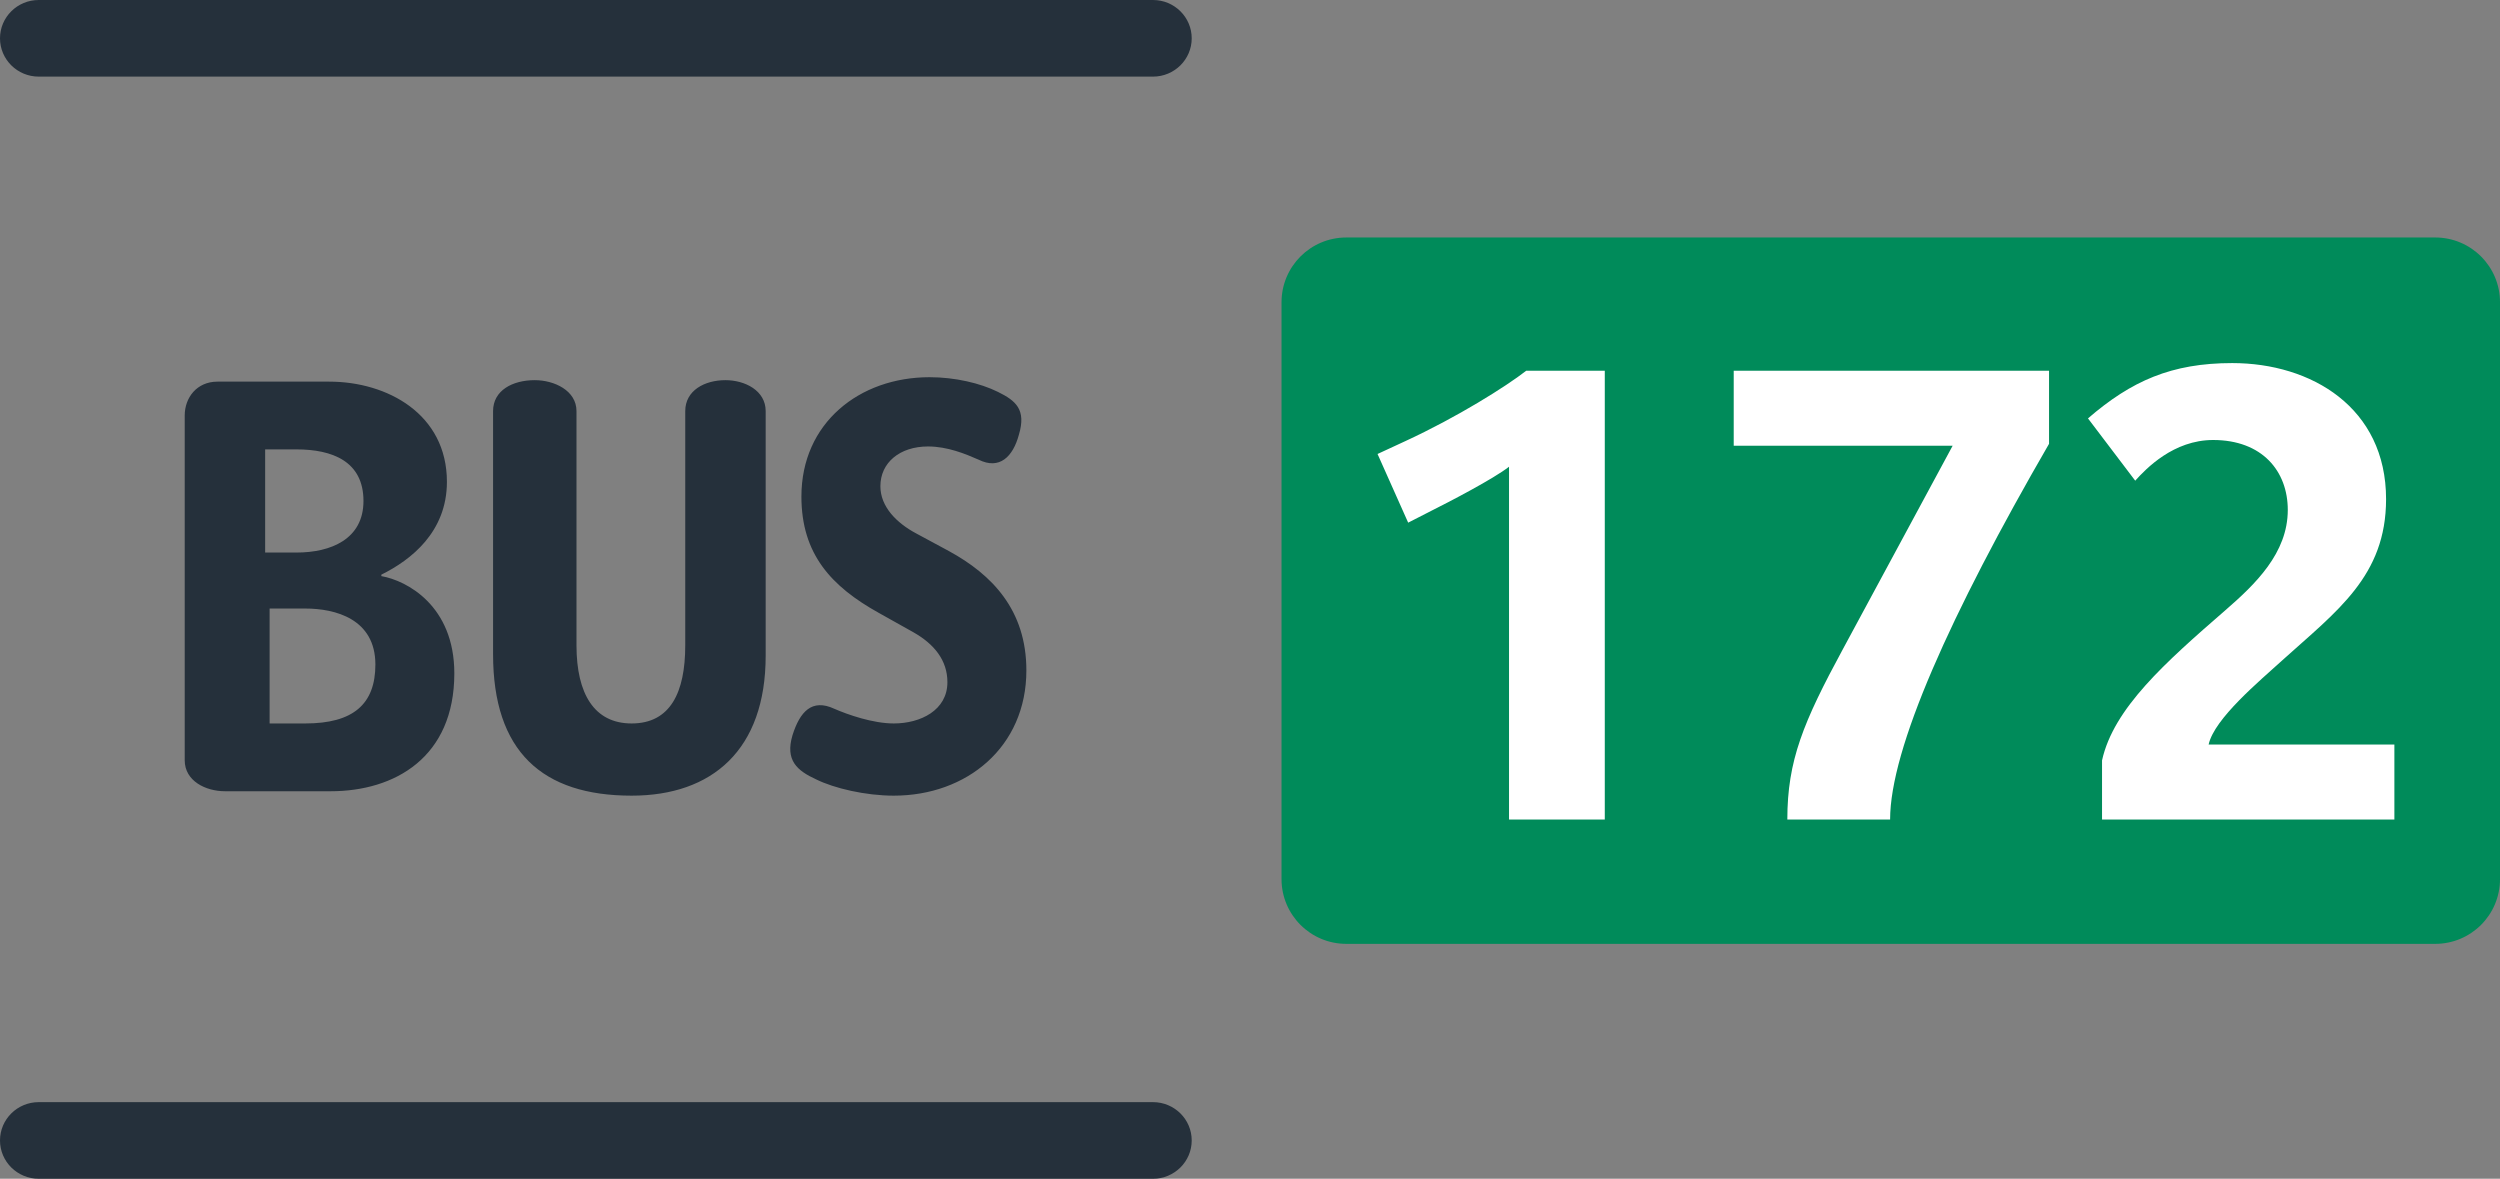 <svg width="193" height="91" viewBox="0 0 193 91" fill="none" xmlns="http://www.w3.org/2000/svg">
<rect x="0" y="0" width="193" height="91" fill="#808080" stroke="none"/>
<g clip-path="url(#clip0_553_10)">
<path d="M79.236 51.756C79.236 47.092 76.589 44.363 73.255 42.542L70.725 41.178C69.231 40.381 67.966 39.129 67.966 37.537C67.966 35.717 69.46 34.467 71.645 34.467C73.14 34.467 74.519 35.035 75.555 35.49C77.166 36.286 78.201 35.262 78.66 33.556C79.236 31.621 78.43 30.941 77.05 30.259C75.671 29.575 73.716 29.12 71.761 29.12C66.354 29.12 61.869 32.646 61.869 38.334C61.869 42.77 64.169 45.273 67.852 47.32L70.494 48.799C72.105 49.709 73.14 50.96 73.14 52.666C73.14 54.828 71.07 55.851 69 55.851C67.389 55.851 65.436 55.169 64.4 54.713C62.675 53.917 61.755 54.941 61.18 56.761C60.605 58.695 61.526 59.492 63.02 60.174C64.4 60.856 66.815 61.425 69 61.425C74.635 61.425 79.236 57.671 79.236 51.756ZM59.11 50.618V31.736C59.11 30.144 57.5 29.348 56.005 29.348C54.396 29.348 52.901 30.144 52.901 31.736V49.822C52.901 53.463 51.749 55.851 48.761 55.851C45.886 55.851 44.505 53.576 44.505 49.822V31.736C44.505 30.144 42.78 29.348 41.285 29.348C39.56 29.348 38.065 30.144 38.065 31.736V50.505C38.065 58.012 41.86 61.425 48.761 61.425C54.969 61.425 59.11 57.899 59.11 50.618ZM35.074 51.984C35.074 46.751 31.396 44.817 29.44 44.476V44.363C31.739 43.225 34.502 41.064 34.502 37.196C34.502 31.964 29.9 29.462 25.416 29.462H16.79C15.18 29.462 14.26 30.713 14.26 32.077V58.695C14.26 60.287 15.87 61.084 17.366 61.084H25.53C30.474 61.084 35.074 58.467 35.074 51.984ZM28.06 38.675C28.06 41.632 25.53 42.657 22.885 42.657H20.47V34.693H22.885C25.644 34.693 28.06 35.603 28.06 38.675ZM28.98 51.302C28.98 54.373 27.255 55.851 23.575 55.851H20.814V46.979H23.575C25.875 46.979 28.98 47.775 28.98 51.302ZM89.01 5.915H2.99C1.339 5.915 0 4.591 0 2.958C0 1.325 1.339 0 2.99 0H89.01C90.661 0 92 1.325 92 2.958C92 4.591 90.661 5.915 89.01 5.915ZM89.01 91H2.99C1.339 91 0 89.676 0 88.043C0 86.409 1.339 85.085 2.99 85.085H89.01C90.661 85.085 92 86.409 92 88.043C92 89.676 90.661 91 89.01 91Z" fill="#25303B"/>
</g>
<path d="M98.934 23.334C98.934 20.573 101.172 18.334 103.934 18.334H188.001C190.762 18.334 193.001 20.573 193.001 23.334V67.866C193.001 70.627 190.762 72.866 188.001 72.866H103.934C101.172 72.866 98.934 70.627 98.934 67.866V23.334Z" fill="#008B5A"/>
<path d="M116.497 63.268V36.03C115.314 36.962 111.816 38.778 110.534 39.416L108.711 40.349L106.346 35.048L108.465 34.067C112.505 32.202 116.251 29.846 117.828 28.619H123.889V63.268H116.497ZM145.916 63.268H137.982C137.982 58.704 139.214 55.759 142.27 50.115L150.745 34.41H133.843V28.619H158.186V34.263C150.548 47.465 145.916 57.821 145.916 63.268ZM162.277 63.268V58.704C163.164 54.679 167.155 51.146 171.787 47.121C174.103 45.109 176.617 42.704 176.617 39.367C176.617 36.373 174.645 33.968 170.851 33.968C167.796 33.968 165.677 36.177 164.839 37.109L161.192 32.3C164.543 29.404 167.648 28.03 172.329 28.03C178.44 28.03 184.205 31.465 184.205 38.533C184.205 44.471 180.411 47.17 176.222 50.95C174.448 52.569 170.949 55.465 170.506 57.477H184.846V63.268H162.277Z" fill="white"/>
<defs>
<clipPath id="clip0_553_10">
<rect width="92" height="91" fill="white"/>
</clipPath>
</defs>
</svg>
